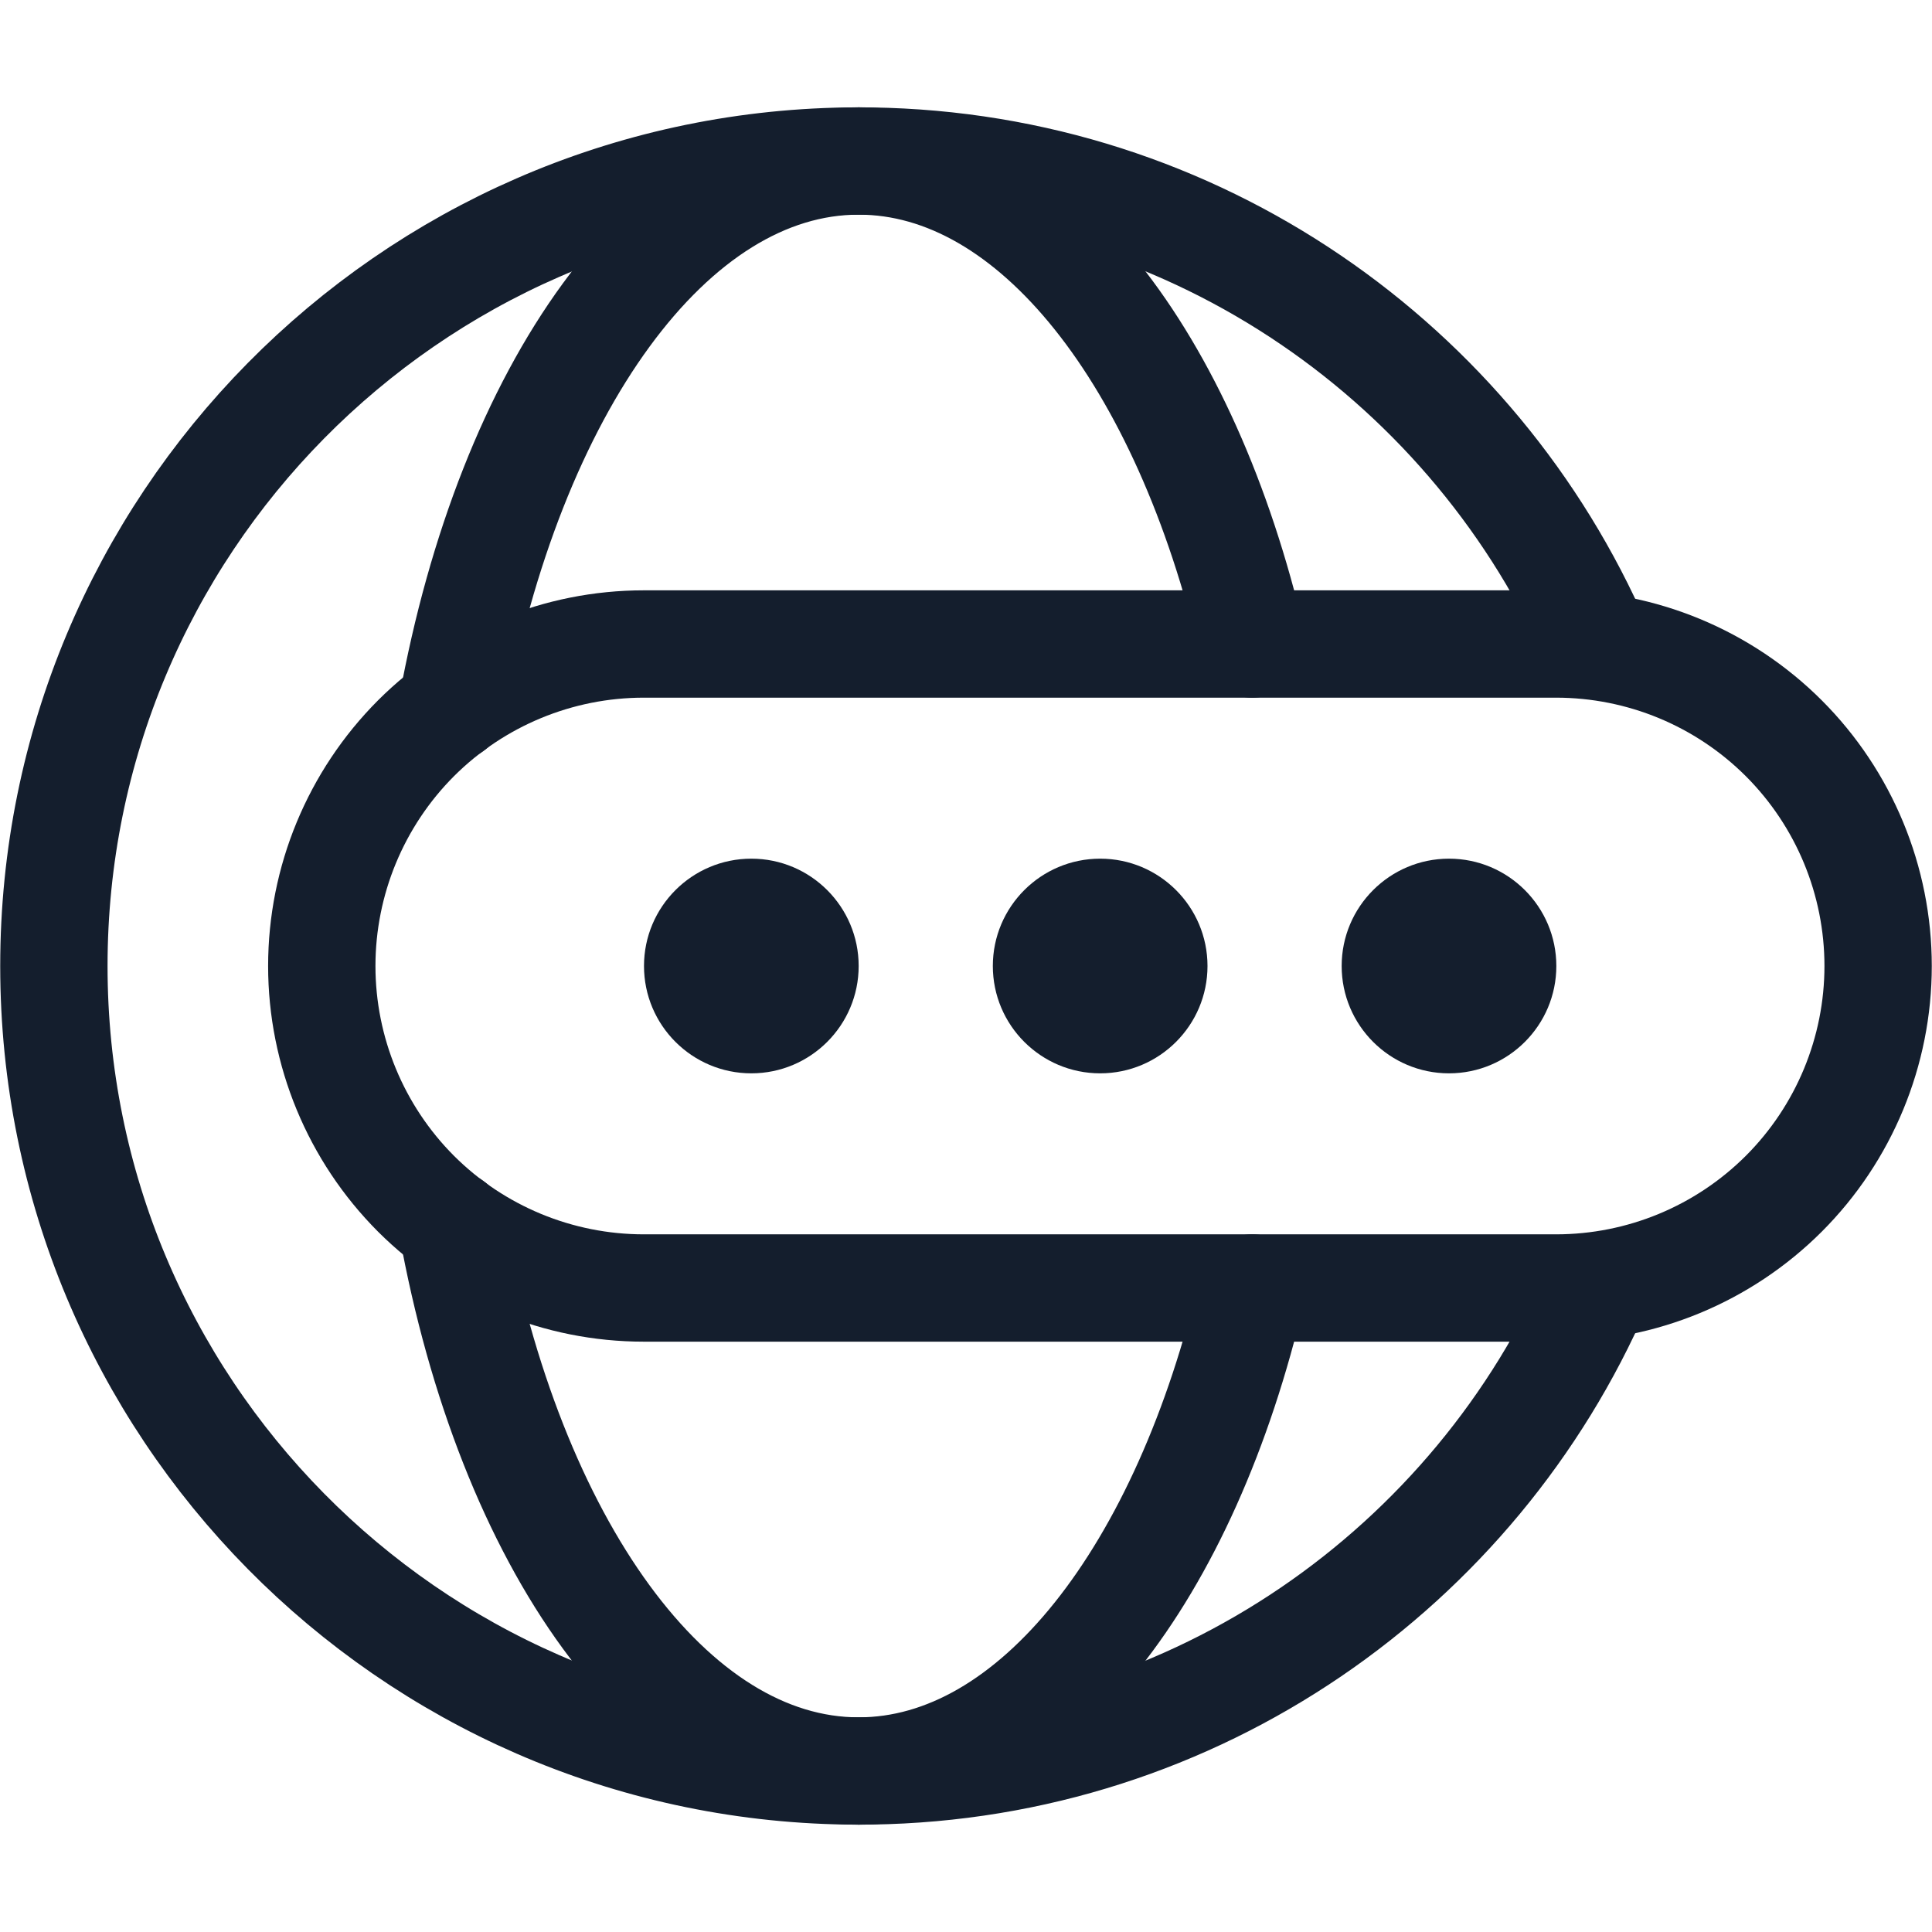 <svg width="18" height="18" viewBox="0 0 18 18" fill="none" xmlns="http://www.w3.org/2000/svg">
<path d="M14.888 11.975C13.749 14.604 11.148 16.455 8.115 16.499C8.077 16.5 8.04 16.5 8.002 16.5C7.964 16.5 7.927 16.5 7.889 16.499C3.802 16.439 0.502 13.102 0.502 9C0.502 4.898 3.802 1.561 7.889 1.501C7.927 1.5 7.964 1.5 8.002 1.5C8.04 1.5 8.077 1.5 8.115 1.501C11.148 1.545 13.749 3.396 14.888 6.025" stroke="#141E2D" stroke-miterlimit="1.831" stroke-linejoin="round"/>
<path d="M4.211 6.592C4.747 3.632 6.242 1.5 8 1.5C9.638 1.5 11.05 3.352 11.667 6M11.667 12C11.05 14.648 9.638 16.5 8 16.5C6.242 16.5 4.747 14.368 4.211 11.408" stroke="#141E2D" stroke-miterlimit="1.831" stroke-linecap="round" stroke-linejoin="round"/>
<path fill-rule="evenodd" clip-rule="evenodd" d="M17.498 9C17.498 8.205 17.182 7.441 16.619 6.878C16.056 6.316 15.294 6 14.497 6H5.998C5.202 6 4.439 6.316 3.876 6.878C3.314 7.441 2.998 8.205 2.998 9C2.998 9.795 3.314 10.559 3.876 11.122C4.439 11.684 5.202 12 5.998 12H14.497C15.294 12 16.056 11.684 16.619 11.122C17.182 10.559 17.498 9.795 17.498 9Z" stroke="#141E2D" stroke-miterlimit="1.831" stroke-linejoin="round"/>
<path d="M7 10C7.552 10 8 9.552 8 9C8 8.448 7.552 8 7 8C6.448 8 6 8.448 6 9C6 9.552 6.448 10 7 10Z" fill="#141E2D"/>
<path d="M10.25 10C10.802 10 11.25 9.552 11.25 9C11.25 8.448 10.802 8 10.25 8C9.698 8 9.25 8.448 9.25 9C9.25 9.552 9.698 10 10.25 10Z" fill="#141E2D"/>
<path d="M13.5 10C14.052 10 14.5 9.552 14.5 9C14.5 8.448 14.052 8 13.5 8C12.948 8 12.5 8.448 12.5 9C12.5 9.552 12.948 10 13.5 10Z" fill="#141E2D"/>
</svg>
